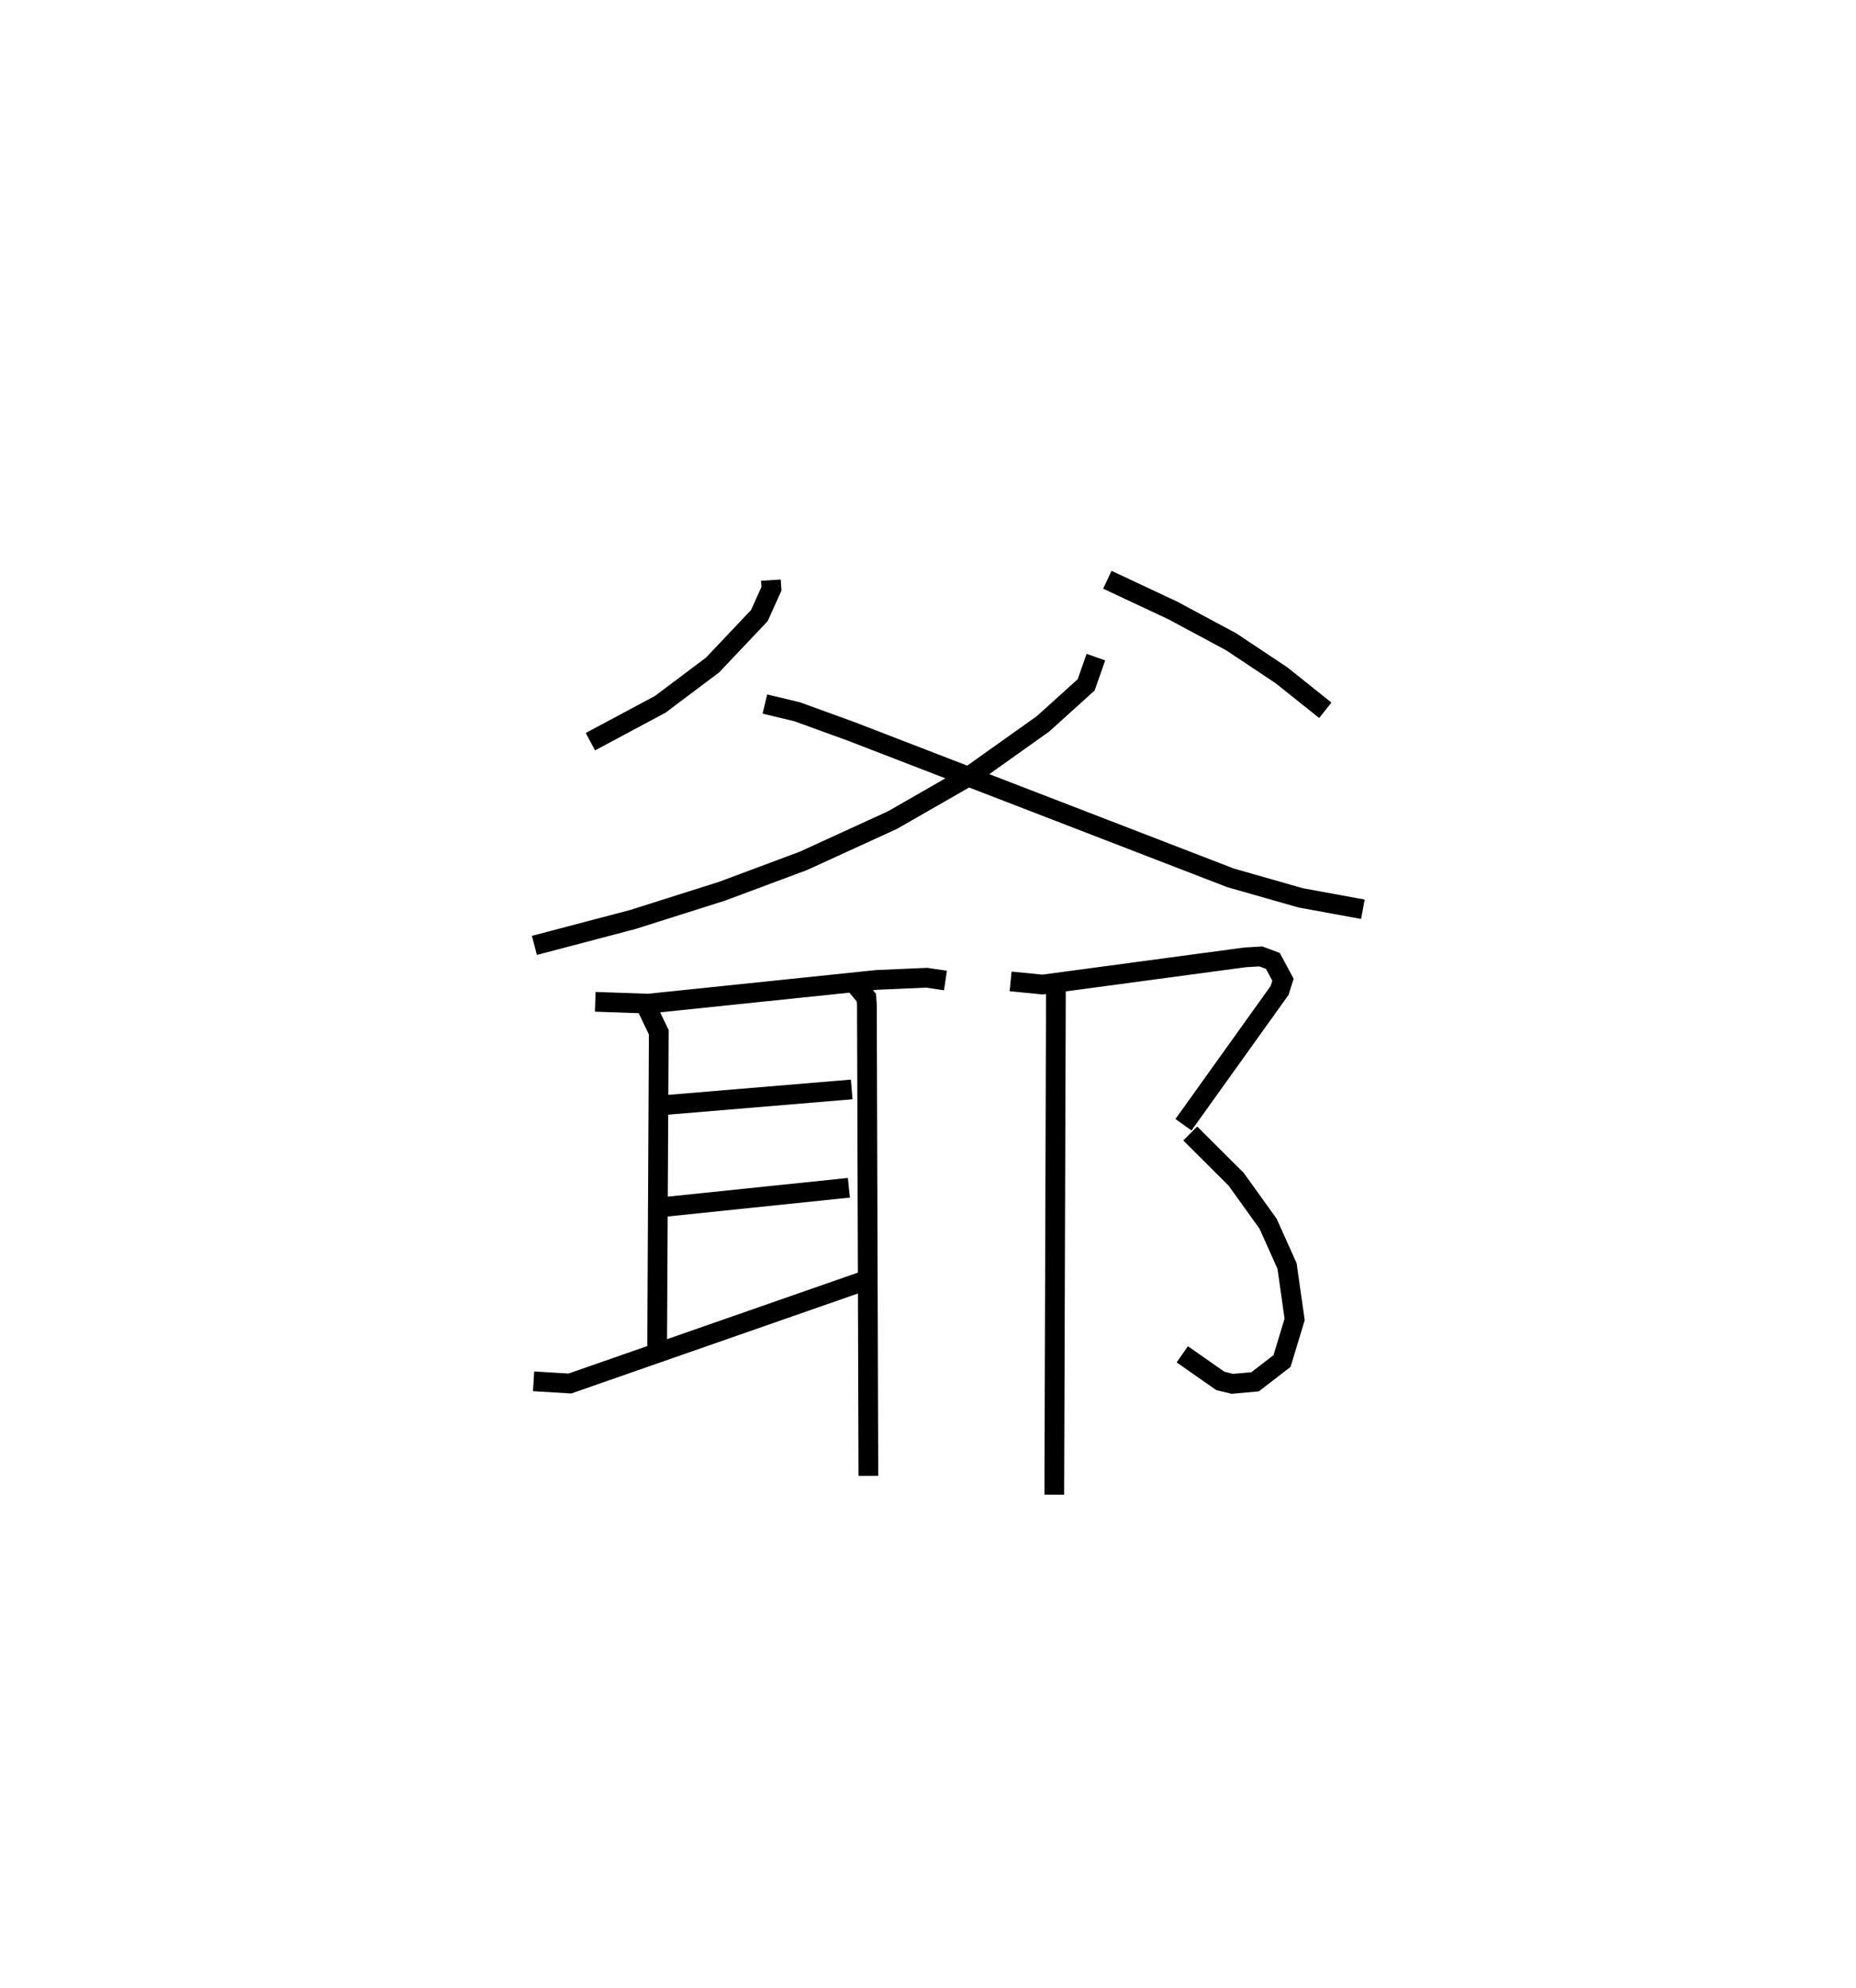 <?xml version="1.0" encoding="utf-8" ?>
<svg baseProfile="full" height="100.755" version="1.1" width="94.097" xmlns="http://www.w3.org/2000/svg" xmlns:ev="http://www.w3.org/2001/xml-events" xmlns:xlink="http://www.w3.org/1999/xlink"><defs /><rect fill="white" height="100.755" width="94.097" x="0" y="0" /><path d="M25,25 m0.0,0.0 m14.084,4.404 l0.027,0.439 -0.613,1.357 l-2.371,2.504 -2.654,1.994 l-3.541,1.893 m26.21,-8.207 l3.321,1.558 2.95,1.583 l2.554,1.699 2.224,1.776 m-11.631,-2.694 l-0.494,1.406 -2.183,1.972 l-3.649,2.595 -3.986,2.285 l-4.517,2.068 -4.128,1.54 l-4.527,1.433 -4.983,1.311 m11.686,-12.233 l1.646,0.395 2.743,0.997 l19.221,7.418 3.555,1.014 l3.152,0.577 m-38.917,4.691 l2.693,0.093 11.572,-1.202 l2.543,-0.111 0.947,0.141 m-15.168,1.302 l0.634,1.321 -0.083,15.907 m0.35,-12.215 l9.514,-0.795 m-9.683,5.974 l9.54,-0.99 m-15.985,9.81 l1.84,0.111 14.759,-5.146 m-0.238,-15.024 l0.51,0.615 0.027,0.346 l0.075,23.89 m7.211,-25.062 l1.622,0.161 10.267,-1.379 l0.802,-0.046 0.607,0.227 l0.512,0.956 -0.174,0.542 l-4.872,6.805 m0.344,0.444 l2.326,2.318 1.62,2.254 l0.961,2.143 0.385,2.706 l-0.638,2.108 -1.367,1.055 l-1.15,0.103 -0.609,-0.146 l-1.933,-1.351 m-6.406,-18.518 l-0.083,25.634 " fill="none" stroke="black" stroke-width="1" /></svg>